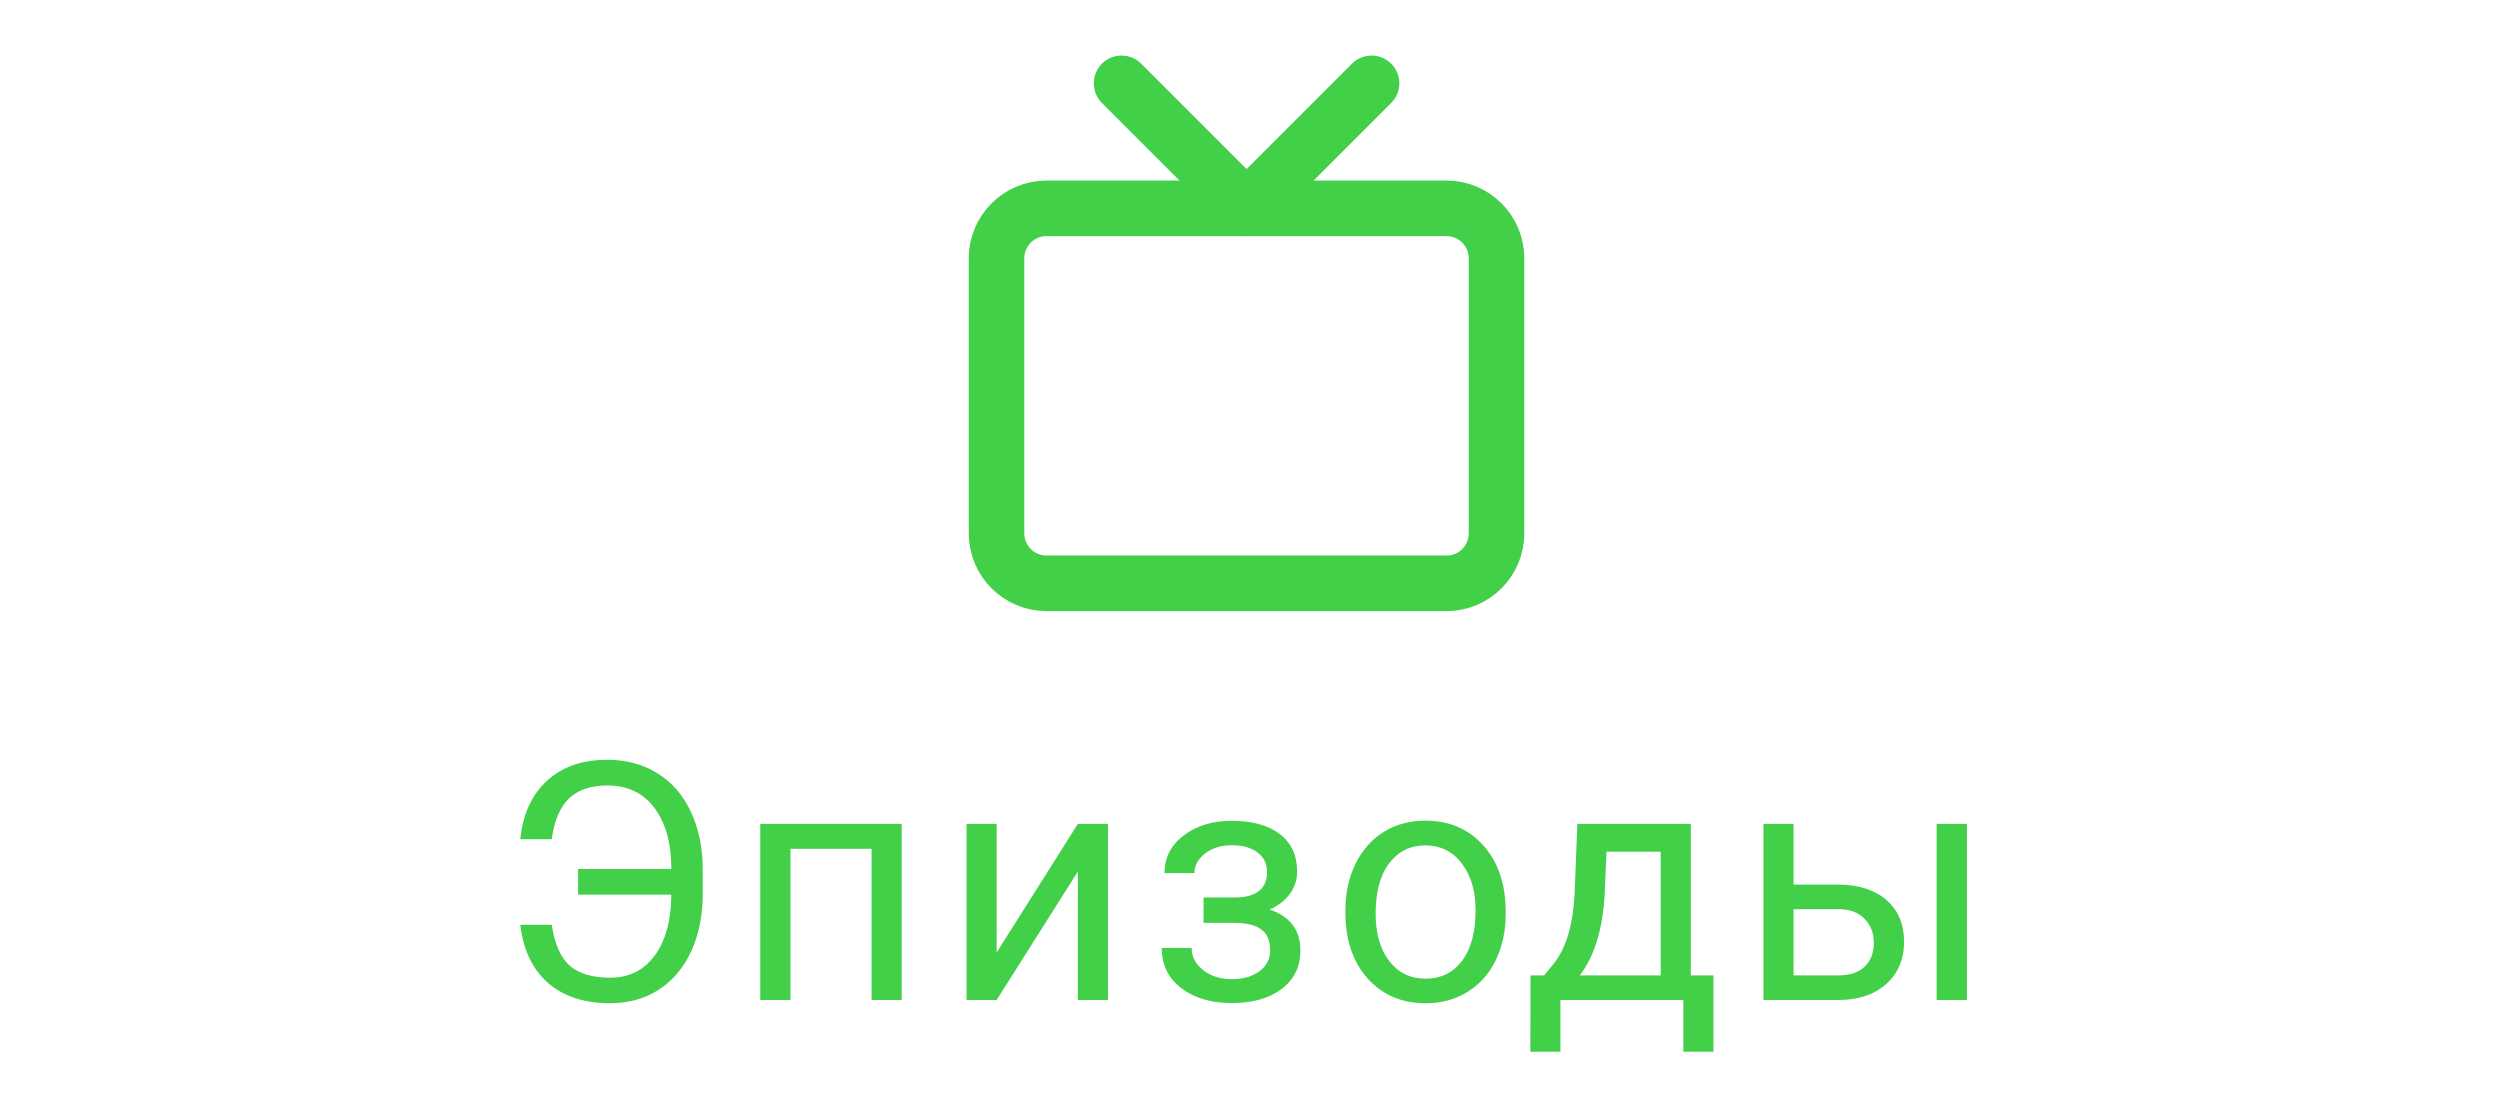 <svg width="90" height="40" viewBox="0 0 90 40" fill="none" xmlns="http://www.w3.org/2000/svg">
<path d="M52.075 7.5H37.675C36.681 7.5 35.875 8.306 35.875 9.3V19.2C35.875 20.194 36.681 21 37.675 21H52.075C53.069 21 53.875 20.194 53.875 19.2V9.3C53.875 8.306 53.069 7.5 52.075 7.5Z" stroke="#43D049" stroke-width="2" stroke-linecap="round" stroke-linejoin="round"/>
<path d="M49.376 3L44.876 7.5L40.376 3" stroke="#43D049" stroke-width="2" stroke-linecap="round" stroke-linejoin="round"/>
<path d="M19.861 33.293C19.971 33.996 20.191 34.49 20.523 34.775C20.859 35.057 21.34 35.197 21.965 35.197C22.641 35.197 23.174 34.934 23.564 34.406C23.959 33.879 24.16 33.147 24.168 32.209H20.811V31.283H24.168C24.168 30.357 23.965 29.625 23.559 29.086C23.156 28.547 22.592 28.277 21.865 28.277C21.279 28.277 20.822 28.43 20.494 28.734C20.17 29.039 19.959 29.531 19.861 30.211H18.73C18.82 29.316 19.139 28.617 19.686 28.113C20.232 27.605 20.959 27.352 21.865 27.352C22.553 27.352 23.156 27.516 23.676 27.844C24.199 28.168 24.6 28.633 24.877 29.238C25.158 29.84 25.299 30.533 25.299 31.318V32.168C25.299 32.953 25.16 33.647 24.883 34.248C24.605 34.85 24.213 35.312 23.705 35.637C23.201 35.957 22.621 36.117 21.965 36.117C21.035 36.117 20.289 35.873 19.727 35.385C19.168 34.893 18.836 34.195 18.73 33.293H19.861ZM32.461 36H31.377V30.557H28.459V36H27.369V29.66H32.461V36ZM38.803 29.66H39.887V36H38.803V31.377L35.879 36H34.795V29.66H35.879V34.289L38.803 29.66ZM45.613 31.395C45.613 31.098 45.5 30.863 45.273 30.691C45.047 30.516 44.736 30.428 44.342 30.428C43.959 30.428 43.639 30.527 43.381 30.727C43.127 30.926 43 31.16 43 31.43H41.922C41.922 30.879 42.152 30.428 42.613 30.076C43.074 29.725 43.65 29.549 44.342 29.549C45.084 29.549 45.662 29.709 46.076 30.029C46.49 30.346 46.697 30.799 46.697 31.389C46.697 31.674 46.611 31.936 46.44 32.174C46.268 32.412 46.023 32.602 45.707 32.742C46.445 32.992 46.815 33.484 46.815 34.219C46.815 34.801 46.59 35.262 46.141 35.602C45.691 35.941 45.092 36.111 44.342 36.111C43.611 36.111 43.008 35.934 42.531 35.578C42.059 35.219 41.822 34.734 41.822 34.125H42.9C42.9 34.434 43.037 34.699 43.31 34.922C43.588 35.141 43.932 35.25 44.342 35.25C44.756 35.25 45.09 35.154 45.344 34.963C45.598 34.772 45.725 34.523 45.725 34.219C45.725 33.863 45.617 33.609 45.402 33.457C45.191 33.301 44.861 33.223 44.412 33.223H43.328V32.309H44.506C45.244 32.289 45.613 31.984 45.613 31.395ZM48.434 32.772C48.434 32.15 48.555 31.592 48.797 31.096C49.043 30.6 49.383 30.217 49.816 29.947C50.254 29.678 50.752 29.543 51.31 29.543C52.174 29.543 52.871 29.842 53.402 30.439C53.938 31.037 54.205 31.832 54.205 32.824V32.9C54.205 33.518 54.086 34.072 53.848 34.565C53.613 35.053 53.275 35.434 52.834 35.707C52.397 35.98 51.893 36.117 51.322 36.117C50.463 36.117 49.766 35.818 49.23 35.221C48.699 34.623 48.434 33.832 48.434 32.848V32.772ZM49.523 32.9C49.523 33.603 49.685 34.168 50.01 34.594C50.338 35.02 50.775 35.232 51.322 35.232C51.873 35.232 52.31 35.018 52.635 34.588C52.959 34.154 53.121 33.549 53.121 32.772C53.121 32.076 52.955 31.514 52.623 31.084C52.295 30.65 51.857 30.434 51.31 30.434C50.775 30.434 50.344 30.646 50.016 31.072C49.688 31.498 49.523 32.107 49.523 32.9ZM55.59 35.115L55.965 34.652C56.387 34.105 56.627 33.285 56.685 32.191L56.785 29.66H60.869V35.115H61.684V37.863H60.6V36H56.176V37.863H55.092L55.098 35.115H55.59ZM56.873 35.115H59.785V30.662H57.834L57.77 32.174C57.703 33.435 57.404 34.416 56.873 35.115ZM64.568 31.846H66.215C66.934 31.854 67.502 32.041 67.92 32.408C68.338 32.775 68.547 33.273 68.547 33.902C68.547 34.535 68.332 35.043 67.902 35.426C67.473 35.809 66.894 36 66.168 36H63.484V29.66H64.568V31.846ZM70.809 36H69.719V29.66H70.809V36ZM64.568 32.73V35.115H66.18C66.586 35.115 66.9 35.012 67.123 34.805C67.346 34.594 67.457 34.307 67.457 33.943C67.457 33.592 67.348 33.305 67.129 33.082C66.914 32.855 66.611 32.738 66.221 32.73H64.568Z" fill="#43D049"/>
</svg>
